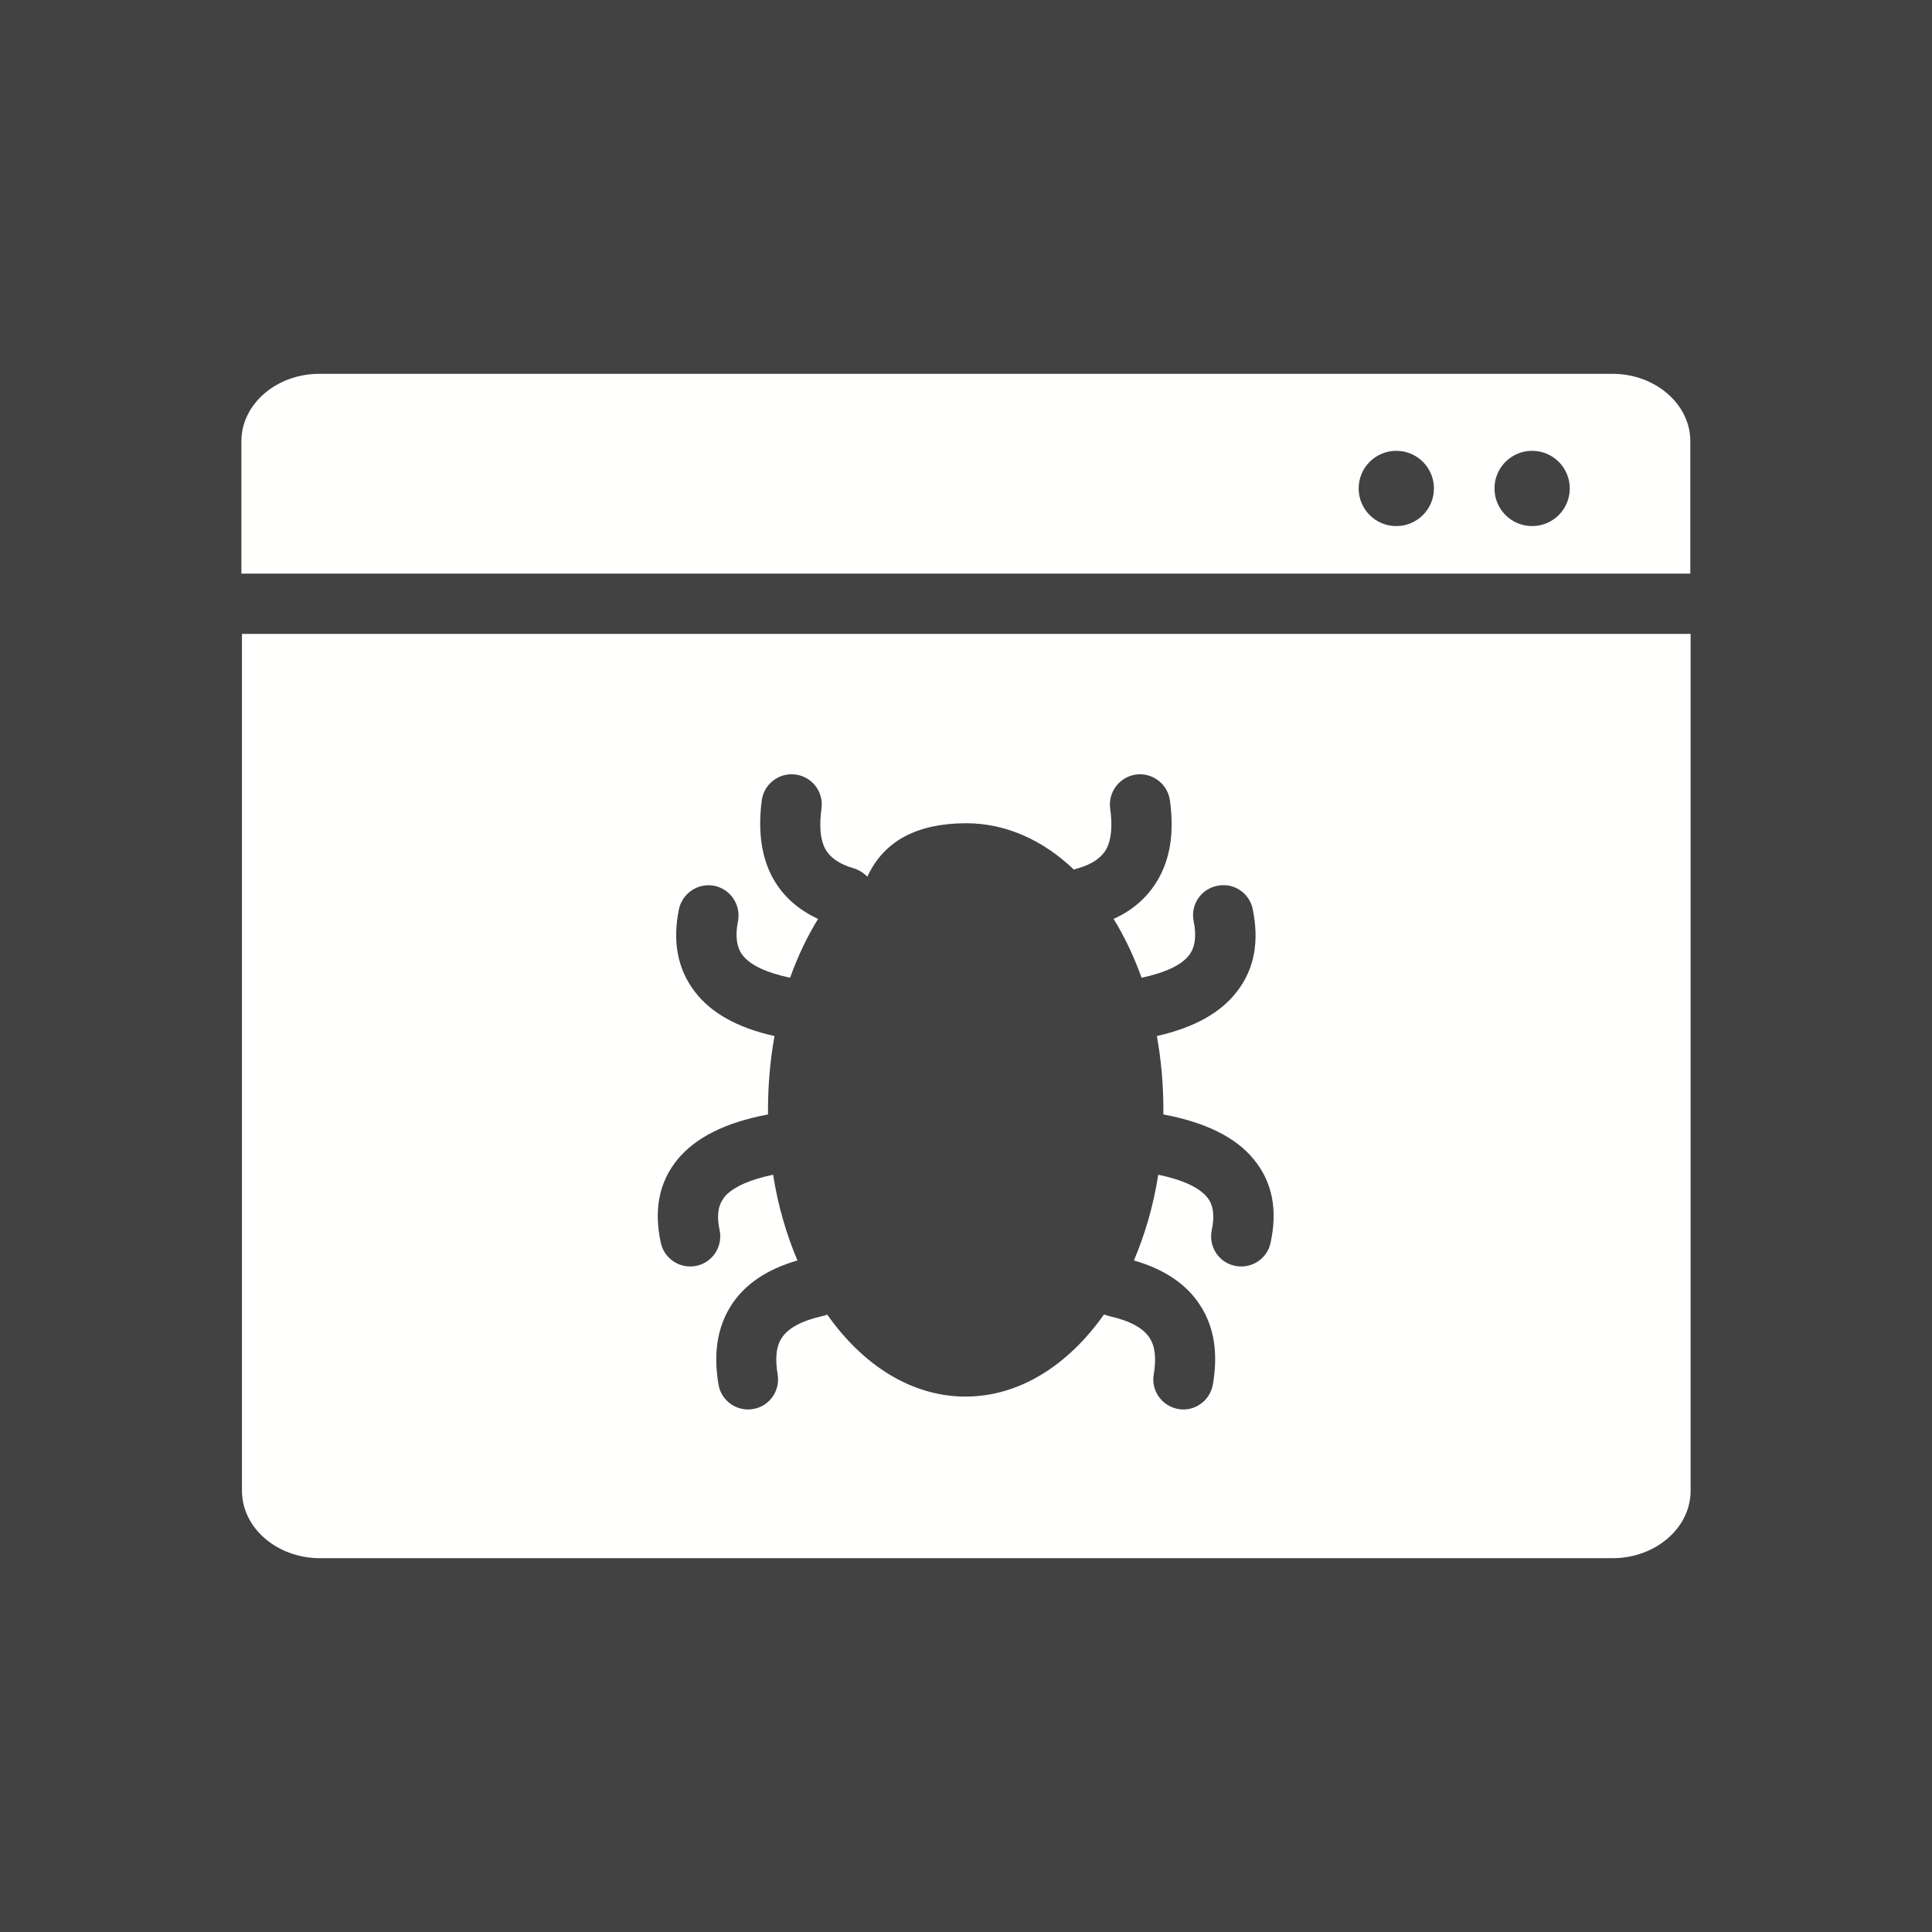 <?xml version="1.0" encoding="UTF-8"?>
<!DOCTYPE svg PUBLIC "-//W3C//DTD SVG 1.1//EN" "http://www.w3.org/Graphics/SVG/1.1/DTD/svg11.dtd">
<!-- Creator: CorelDRAW -->
<svg xmlns="http://www.w3.org/2000/svg" xml:space="preserve" width="6.827in" height="6.827in" style="shape-rendering:geometricPrecision; text-rendering:geometricPrecision; image-rendering:optimizeQuality; fill-rule:evenodd; clip-rule:evenodd"
viewBox="0 0 6.827 6.827"
 xmlns:xlink="http://www.w3.org/1999/xlink">
 <defs>
  <style type="text/css">
   <![CDATA[
    .fil2 {fill:none}
    .fil0 {fill:#424242}
    .fil1 {fill:#FFFFFE}
   ]]>
  </style>
 </defs>
 <rect class="fil0" width="6.827" height="6.827"/>
 <g id="Layer_x0020_1">
  <path class="fil1" d="M1.129 1.321l4.569 0c0.151,0 0.275,0.107 0.275,0.238l0 0.468 -5.12 0 0 -0.468c0,-0.131 0.124,-0.238 0.275,-0.238zm2.285 1.588c0.141,0 0.272,0.06 0.381,0.164 0.005,-0.002 0.01,-0.004 0.015,-0.005 0.052,-0.015 0.084,-0.039 0.1,-0.069 0.018,-0.035 0.021,-0.083 0.013,-0.142 -0.008,-0.058 0.033,-0.112 0.091,-0.12 0.058,-0.008 0.112,0.033 0.12,0.091 0.014,0.101 0.005,0.192 -0.036,0.269 -0.034,0.064 -0.087,0.116 -0.163,0.15 0.039,0.063 0.072,0.133 0.099,0.208 0.088,-0.019 0.142,-0.046 0.168,-0.08 0.022,-0.029 0.026,-0.07 0.016,-0.12 -0.012,-0.058 0.026,-0.114 0.084,-0.125 0.058,-0.012 0.114,0.026 0.125,0.084 0.022,0.11 0.008,0.208 -0.057,0.291 -0.056,0.072 -0.146,0.125 -0.282,0.156 0.015,0.083 0.023,0.171 0.023,0.261 0,0.005 -3.14961e-005,0.011 -9.05512e-005,0.016 0.154,0.029 0.257,0.083 0.318,0.157 0.07,0.084 0.085,0.184 0.061,0.296 -0.012,0.058 -0.069,0.094 -0.126,0.082 -0.058,-0.012 -0.094,-0.069 -0.082,-0.126 0.01,-0.048 0.007,-0.088 -0.016,-0.116 -0.028,-0.034 -0.083,-0.061 -0.173,-0.08 -0.017,0.109 -0.047,0.211 -0.086,0.303 0.111,0.032 0.187,0.086 0.233,0.157 0.053,0.08 0.064,0.176 0.046,0.281 -0.01,0.058 -0.065,0.097 -0.122,0.087 -0.058,-0.01 -0.097,-0.065 -0.087,-0.122 0.009,-0.054 0.006,-0.098 -0.015,-0.13 -0.022,-0.033 -0.066,-0.059 -0.141,-0.076 -0.007,-0.002 -0.013,-0.004 -0.02,-0.006 -0.126,0.179 -0.299,0.29 -0.489,0.29 -0.191,0 -0.363,-0.111 -0.489,-0.29 -0.006,0.003 -0.013,0.005 -0.019,0.006 -0.074,0.017 -0.119,0.043 -0.141,0.076 -0.021,0.031 -0.024,0.076 -0.015,0.13 0.01,0.058 -0.03,0.113 -0.087,0.122 -0.058,0.01 -0.113,-0.03 -0.122,-0.087 -0.018,-0.106 -0.006,-0.201 0.046,-0.281 0.046,-0.071 0.122,-0.125 0.233,-0.157 -0.039,-0.092 -0.069,-0.194 -0.086,-0.303 -0.081,0.017 -0.134,0.041 -0.164,0.07 -0.003,0.003 -0.006,0.006 -0.009,0.01 -0.001,0.001 -0.002,0.003 -0.003,0.005 -0.02,0.027 -0.023,0.065 -0.013,0.111 0.012,0.058 -0.025,0.114 -0.082,0.126 -0.058,0.012 -0.114,-0.025 -0.126,-0.082 -0.024,-0.111 -0.009,-0.212 0.061,-0.296 0.062,-0.074 0.164,-0.128 0.318,-0.157 -5.90551e-005,-0.005 -9.05512e-005,-0.011 -9.05512e-005,-0.016 0,-0.09 0.008,-0.178 0.023,-0.261 -0.135,-0.03 -0.226,-0.084 -0.281,-0.156 -0.064,-0.083 -0.079,-0.182 -0.057,-0.291 0.012,-0.058 0.068,-0.095 0.125,-0.084 0.058,0.012 0.095,0.068 0.084,0.125 -0.01,0.05 -0.006,0.091 0.016,0.12 0.026,0.034 0.08,0.061 0.168,0.08 0.027,-0.075 0.06,-0.145 0.099,-0.208 -0.076,-0.035 -0.129,-0.086 -0.163,-0.15 -0.04,-0.077 -0.049,-0.168 -0.036,-0.269 0.008,-0.058 0.061,-0.099 0.12,-0.091 0.058,0.008 0.099,0.061 0.091,0.12 -0.008,0.059 -0.005,0.108 0.013,0.142 0.016,0.03 0.048,0.054 0.1,0.069 0.019,0.006 0.036,0.016 0.049,0.03 0.06,-0.13 0.18,-0.188 0.347,-0.189zm1.52 -1.316c0.074,0 0.133,0.06 0.133,0.133 0,0.074 -0.06,0.133 -0.133,0.133 -0.074,0 -0.133,-0.06 -0.133,-0.133 0,-0.074 0.06,-0.133 0.133,-0.133zm0.48 0c0.074,0 0.133,0.06 0.133,0.133 0,0.074 -0.06,0.133 -0.133,0.133 -0.074,0 -0.133,-0.06 -0.133,-0.133 0,-0.074 0.06,-0.133 0.133,-0.133zm0.56 0.647l0 3.028c0,0.131 -0.124,0.238 -0.275,0.238l-4.569 0c-0.151,0 -0.275,-0.107 -0.275,-0.238l0 -3.028 5.12 0z"/>
  <g id="_396585960">
   <rect id="_396586776" class="fil2" width="6.827" height="6.827"/>
   <rect id="_396586104" class="fil2" x="0.853" y="0.853" width="5.12" height="5.12"/>
  </g>
 </g>
</svg>
